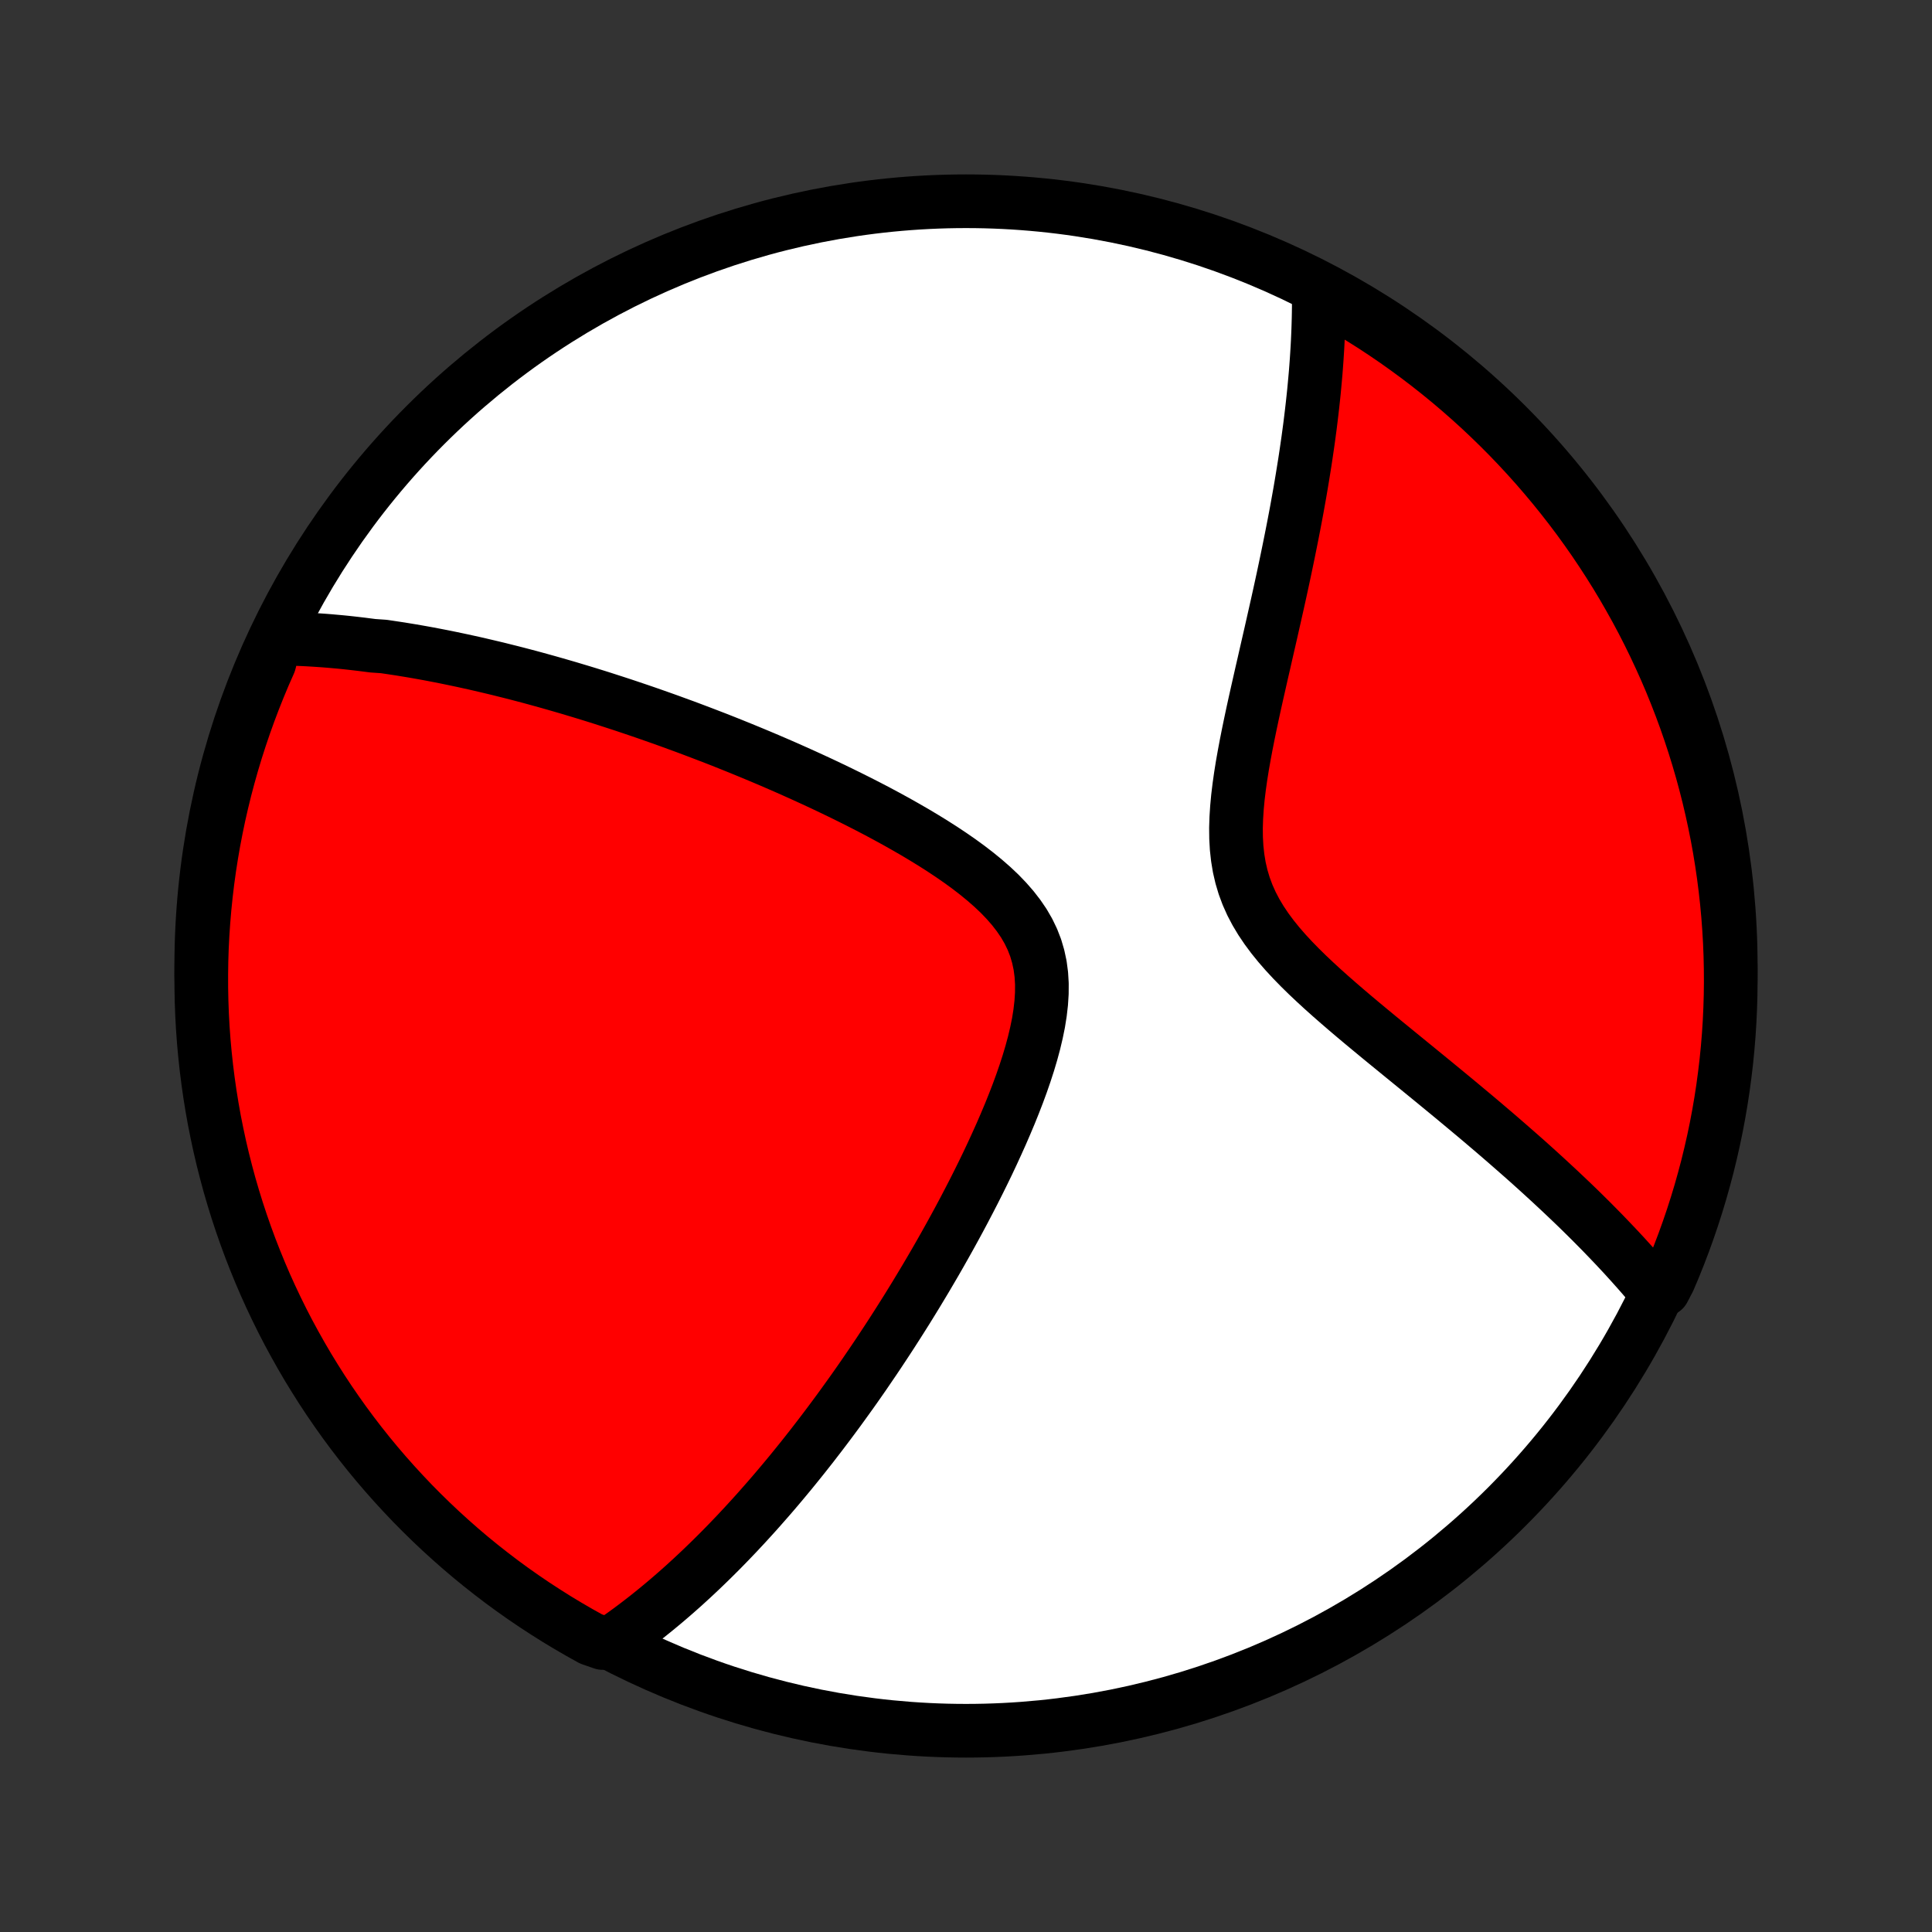 <?xml version="1.0" encoding="utf-8" standalone="no"?>
<!DOCTYPE svg PUBLIC "-//W3C//DTD SVG 1.1//EN"
  "http://www.w3.org/Graphics/SVG/1.1/DTD/svg11.dtd">
<!-- Created with matplotlib (http://matplotlib.org/) -->
<svg height="72pt" version="1.1" viewBox="0 0 72 72" width="72pt" xmlns="http://www.w3.org/2000/svg" xmlns:xlink="http://www.w3.org/1999/xlink">
 <rect x="0" y="0" width="72" height="72" fill="#333333" stroke="none"/>
 <defs>
  <style type="text/css">
*{stroke-linecap:butt;stroke-linejoin:round;}
  </style>
 </defs>
 <g id="figure_1">
  <g id="patch_1">
   <path d="
M0 72
L72 72
L72 0
L0 0
z
" style="fill:none;"/>
  </g>
  <g id="axes_1">
   <g id="PatchCollection_1">
    <defs>
     <path d="
M36 -7.5
C43.558 -7.5 50.808 -10.503 56.153 -15.848
C61.497 -21.192 64.5 -28.442 64.5 -36
C64.5 -43.558 61.497 -50.808 56.153 -56.153
C50.808 -61.497 43.558 -64.5 36 -64.5
C28.442 -64.5 21.192 -61.497 15.848 -56.153
C10.503 -50.808 7.5 -43.558 7.5 -36
C7.5 -28.442 10.503 -21.192 15.848 -15.848
C21.192 -10.503 28.442 -7.5 36 -7.5
z
" id="C0_0_a811fe30f3"/>
     <path d="
M10.27 -48.201
L10.472 -48.2
L10.674 -48.197
L10.875 -48.192
L11.077 -48.185
L11.278 -48.177
L11.479 -48.167
L11.68 -48.155
L11.88 -48.142
L12.081 -48.128
L12.282 -48.112
L12.483 -48.094
L12.684 -48.076
L12.885 -48.056
L13.087 -48.034
L13.288 -48.011
L13.491 -47.987
L13.693 -47.961
L13.896 -47.935
L14.303 -47.907
L14.507 -47.877
L14.712 -47.846
L14.918 -47.815
L15.124 -47.781
L15.332 -47.747
L15.54 -47.711
L15.749 -47.674
L15.959 -47.636
L16.169 -47.596
L16.381 -47.555
L16.594 -47.513
L16.808 -47.469
L17.024 -47.424
L17.241 -47.378
L17.459 -47.33
L17.678 -47.282
L17.899 -47.231
L18.121 -47.179
L18.345 -47.126
L18.571 -47.072
L18.798 -47.015
L19.027 -46.958
L19.258 -46.899
L19.491 -46.838
L19.726 -46.776
L19.962 -46.712
L20.201 -46.646
L20.442 -46.579
L20.685 -46.51
L20.931 -46.439
L21.179 -46.367
L21.429 -46.292
L21.682 -46.216
L21.937 -46.138
L22.195 -46.058
L22.455 -45.976
L22.718 -45.891
L22.984 -45.805
L23.253 -45.717
L23.524 -45.626
L23.799 -45.533
L24.077 -45.438
L24.357 -45.34
L24.641 -45.24
L24.927 -45.138
L25.217 -45.032
L25.511 -44.925
L25.807 -44.814
L26.106 -44.701
L26.409 -44.585
L26.715 -44.467
L27.024 -44.345
L27.336 -44.22
L27.652 -44.092
L27.971 -43.961
L28.293 -43.827
L28.617 -43.69
L28.945 -43.549
L29.276 -43.405
L29.609 -43.257
L29.945 -43.106
L30.284 -42.951
L30.625 -42.793
L30.968 -42.63
L31.313 -42.464
L31.659 -42.294
L32.007 -42.12
L32.355 -41.942
L32.704 -41.76
L33.053 -41.573
L33.402 -41.382
L33.749 -41.186
L34.096 -40.986
L34.439 -40.781
L34.779 -40.572
L35.116 -40.357
L35.447 -40.137
L35.772 -39.912
L36.089 -39.681
L36.397 -39.444
L36.694 -39.201
L36.98 -38.951
L37.251 -38.695
L37.505 -38.431
L37.742 -38.16
L37.959 -37.88
L38.155 -37.593
L38.327 -37.296
L38.474 -36.991
L38.596 -36.677
L38.691 -36.354
L38.762 -36.023
L38.807 -35.683
L38.828 -35.336
L38.826 -34.981
L38.803 -34.621
L38.761 -34.255
L38.702 -33.885
L38.626 -33.512
L38.537 -33.136
L38.435 -32.758
L38.322 -32.379
L38.199 -32
L38.068 -31.621
L37.929 -31.243
L37.783 -30.866
L37.632 -30.491
L37.475 -30.118
L37.315 -29.748
L37.15 -29.381
L36.983 -29.017
L36.813 -28.656
L36.64 -28.299
L36.466 -27.947
L36.29 -27.598
L36.112 -27.253
L35.934 -26.912
L35.755 -26.576
L35.575 -26.244
L35.395 -25.917
L35.215 -25.595
L35.035 -25.277
L34.855 -24.963
L34.675 -24.655
L34.496 -24.351
L34.316 -24.051
L34.138 -23.756
L33.96 -23.466
L33.783 -23.18
L33.606 -22.899
L33.43 -22.622
L33.255 -22.349
L33.081 -22.081
L32.907 -21.817
L32.735 -21.557
L32.563 -21.301
L32.392 -21.05
L32.223 -20.802
L32.054 -20.558
L31.886 -20.318
L31.719 -20.082
L31.552 -19.85
L31.387 -19.621
L31.223 -19.396
L31.059 -19.174
L30.896 -18.955
L30.734 -18.74
L30.573 -18.528
L30.412 -18.319
L30.253 -18.113
L30.094 -17.911
L29.936 -17.711
L29.778 -17.514
L29.621 -17.32
L29.465 -17.128
L29.309 -16.94
L29.154 -16.754
L28.999 -16.57
L28.845 -16.389
L28.691 -16.21
L28.537 -16.034
L28.384 -15.86
L28.232 -15.688
L28.079 -15.518
L27.927 -15.351
L27.775 -15.185
L27.623 -15.022
L27.472 -14.86
L27.32 -14.701
L27.169 -14.543
L27.017 -14.387
L26.866 -14.233
L26.714 -14.081
L26.563 -13.931
L26.411 -13.782
L26.259 -13.635
L26.107 -13.489
L25.954 -13.345
L25.802 -13.203
L25.648 -13.062
L25.495 -12.922
L25.341 -12.785
L25.186 -12.648
L25.031 -12.513
L24.876 -12.38
L24.72 -12.248
L24.562 -12.117
L24.405 -11.988
L24.246 -11.86
L24.087 -11.733
L23.926 -11.608
L23.765 -11.484
L23.602 -11.361
L23.439 -11.24
L23.274 -11.12
L23.108 -11.002
L22.941 -10.885
L22.46 -10.77
L22.024 -10.922
L21.593 -11.162
L21.166 -11.41
L20.743 -11.665
L20.326 -11.928
L19.913 -12.197
L19.504 -12.475
L19.101 -12.759
L18.703 -13.05
L18.311 -13.349
L17.923 -13.654
L17.541 -13.966
L17.165 -14.285
L16.795 -14.611
L16.43 -14.943
L16.072 -15.281
L15.719 -15.626
L15.373 -15.976
L15.033 -16.334
L14.699 -16.697
L14.372 -17.065
L14.051 -17.44
L13.737 -17.82
L13.43 -18.206
L13.13 -18.597
L12.836 -18.994
L12.55 -19.396
L12.271 -19.802
L11.999 -20.214
L11.735 -20.631
L11.477 -21.052
L11.228 -21.478
L10.986 -21.908
L10.751 -22.342
L10.524 -22.781
L10.305 -23.224
L10.094 -23.67
L9.89 -24.12
L9.695 -24.575
L9.508 -25.032
L9.328 -25.493
L9.157 -25.957
L8.994 -26.424
L8.839 -26.894
L8.693 -27.366
L8.554 -27.842
L8.425 -28.319
L8.303 -28.8
L8.19 -29.282
L8.086 -29.766
L7.989 -30.253
L7.902 -30.741
L7.823 -31.23
L7.753 -31.721
L7.691 -32.214
L7.638 -32.707
L7.593 -33.202
L7.557 -33.697
L7.53 -34.194
L7.512 -34.69
L7.502 -35.187
L7.501 -35.685
L7.508 -36.182
L7.524 -36.679
L7.549 -37.176
L7.583 -37.673
L7.625 -38.169
L7.676 -38.665
L7.735 -39.16
L7.803 -39.654
L7.88 -40.147
L7.965 -40.638
L8.059 -41.128
L8.161 -41.617
L8.272 -42.103
L8.391 -42.588
L8.519 -43.071
L8.655 -43.552
L8.799 -44.03
L8.952 -44.506
L9.113 -44.98
L9.282 -45.451
L9.459 -45.918
L9.644 -46.383
L9.837 -46.845
L10.039 -47.303
z
" id="C0_1_07ac408a94"/>
     <path d="
M49.145 -61.187
L49.147 -60.982
L49.148 -60.774
L49.147 -60.565
L49.144 -60.354
L49.14 -60.141
L49.134 -59.925
L49.127 -59.708
L49.118 -59.488
L49.108 -59.266
L49.096 -59.041
L49.082 -58.814
L49.067 -58.584
L49.05 -58.352
L49.032 -58.117
L49.011 -57.879
L48.989 -57.639
L48.966 -57.395
L48.94 -57.148
L48.913 -56.899
L48.884 -56.646
L48.853 -56.39
L48.821 -56.13
L48.786 -55.867
L48.75 -55.601
L48.711 -55.331
L48.671 -55.057
L48.629 -54.78
L48.584 -54.499
L48.538 -54.215
L48.49 -53.926
L48.44 -53.633
L48.387 -53.337
L48.333 -53.036
L48.276 -52.731
L48.217 -52.422
L48.156 -52.109
L48.093 -51.792
L48.028 -51.471
L47.961 -51.145
L47.892 -50.815
L47.821 -50.481
L47.748 -50.143
L47.673 -49.8
L47.596 -49.454
L47.517 -49.103
L47.437 -48.749
L47.356 -48.39
L47.273 -48.028
L47.189 -47.662
L47.105 -47.292
L47.019 -46.919
L46.934 -46.543
L46.848 -46.164
L46.763 -45.783
L46.679 -45.399
L46.597 -45.013
L46.517 -44.625
L46.44 -44.236
L46.367 -43.846
L46.298 -43.456
L46.236 -43.066
L46.181 -42.677
L46.134 -42.289
L46.098 -41.904
L46.073 -41.521
L46.061 -41.142
L46.065 -40.768
L46.086 -40.399
L46.126 -40.035
L46.185 -39.678
L46.266 -39.328
L46.368 -38.986
L46.493 -38.651
L46.639 -38.324
L46.807 -38.004
L46.994 -37.692
L47.2 -37.386
L47.422 -37.087
L47.659 -36.794
L47.909 -36.507
L48.17 -36.225
L48.441 -35.947
L48.719 -35.674
L49.004 -35.405
L49.293 -35.139
L49.586 -34.877
L49.882 -34.618
L50.179 -34.362
L50.477 -34.109
L50.775 -33.859
L51.073 -33.612
L51.369 -33.367
L51.664 -33.125
L51.957 -32.886
L52.247 -32.649
L52.535 -32.414
L52.82 -32.182
L53.101 -31.952
L53.379 -31.725
L53.653 -31.5
L53.924 -31.277
L54.191 -31.057
L54.453 -30.839
L54.712 -30.623
L54.967 -30.41
L55.217 -30.199
L55.463 -29.99
L55.706 -29.783
L55.944 -29.578
L56.177 -29.376
L56.407 -29.175
L56.633 -28.977
L56.855 -28.781
L57.072 -28.587
L57.286 -28.394
L57.495 -28.204
L57.701 -28.015
L57.903 -27.828
L58.102 -27.643
L58.296 -27.46
L58.487 -27.279
L58.675 -27.099
L58.859 -26.921
L59.039 -26.744
L59.216 -26.569
L59.39 -26.395
L59.56 -26.223
L59.728 -26.052
L59.892 -25.882
L60.053 -25.714
L60.212 -25.547
L60.367 -25.381
L60.52 -25.217
L60.669 -25.053
L60.816 -24.891
L60.96 -24.729
L61.102 -24.569
L61.241 -24.409
L61.378 -24.25
L61.512 -24.092
L61.996 -23.935
L62.196 -24.319
L62.388 -24.774
L62.572 -25.233
L62.748 -25.695
L62.915 -26.16
L63.075 -26.629
L63.226 -27.1
L63.369 -27.574
L63.503 -28.05
L63.63 -28.529
L63.747 -29.01
L63.857 -29.494
L63.958 -29.979
L64.05 -30.466
L64.134 -30.955
L64.209 -31.445
L64.275 -31.937
L64.334 -32.43
L64.383 -32.924
L64.424 -33.419
L64.456 -33.914
L64.479 -34.411
L64.494 -34.908
L64.5 -35.405
L64.497 -35.902
L64.486 -36.4
L64.466 -36.897
L64.437 -37.394
L64.4 -37.89
L64.354 -38.386
L64.299 -38.882
L64.236 -39.376
L64.164 -39.87
L64.084 -40.362
L63.995 -40.853
L63.897 -41.342
L63.791 -41.83
L63.677 -42.316
L63.554 -42.8
L63.423 -43.282
L63.283 -43.762
L63.135 -44.239
L62.979 -44.714
L62.815 -45.186
L62.642 -45.656
L62.461 -46.122
L62.273 -46.586
L62.076 -47.046
L61.871 -47.502
L61.658 -47.956
L61.438 -48.406
L61.21 -48.852
L60.974 -49.294
L60.73 -49.731
L60.48 -50.165
L60.221 -50.595
L59.955 -51.02
L59.682 -51.44
L59.402 -51.856
L59.114 -52.267
L58.82 -52.673
L58.518 -53.074
L58.21 -53.469
L57.895 -53.859
L57.573 -54.244
L57.245 -54.624
L56.91 -54.997
L56.569 -55.365
L56.222 -55.727
L55.868 -56.083
L55.508 -56.433
L55.143 -56.777
L54.771 -57.114
L54.394 -57.445
L54.012 -57.769
L53.623 -58.087
L53.23 -58.398
L52.831 -58.702
L52.427 -58.999
L52.018 -59.29
L51.604 -59.573
L51.186 -59.849
L50.762 -60.117
L50.335 -60.379
L49.903 -60.633
z
" id="C0_2_584afc7ef5"/>
    </defs>
    <g clip-path="url(#p1bffca34e9)">
     <use style="fill:#ffffff;stroke:#000000;stroke-width:2.0;" x="0.0" xlink:href="#C0_0_a811fe30f3" y="72.0"/>
    </g>
    <g clip-path="url(#p1bffca34e9)">
     <use style="fill:#ff0000;stroke:#000000;stroke-width:2.0;" x="0.0" xlink:href="#C0_1_07ac408a94" y="72.0"/>
    </g>
    <g clip-path="url(#p1bffca34e9)">
     <use style="fill:#ff0000;stroke:#000000;stroke-width:2.0;" x="0.0" xlink:href="#C0_2_584afc7ef5" y="72.0"/>
    </g>
   </g>
  </g>
 </g>
 <defs>
  <clipPath id="p1bffca34e9">
   <rect height="72.0" width="72.0" x="0.0" y="0.0"/>
  </clipPath>
 </defs>
</svg>
